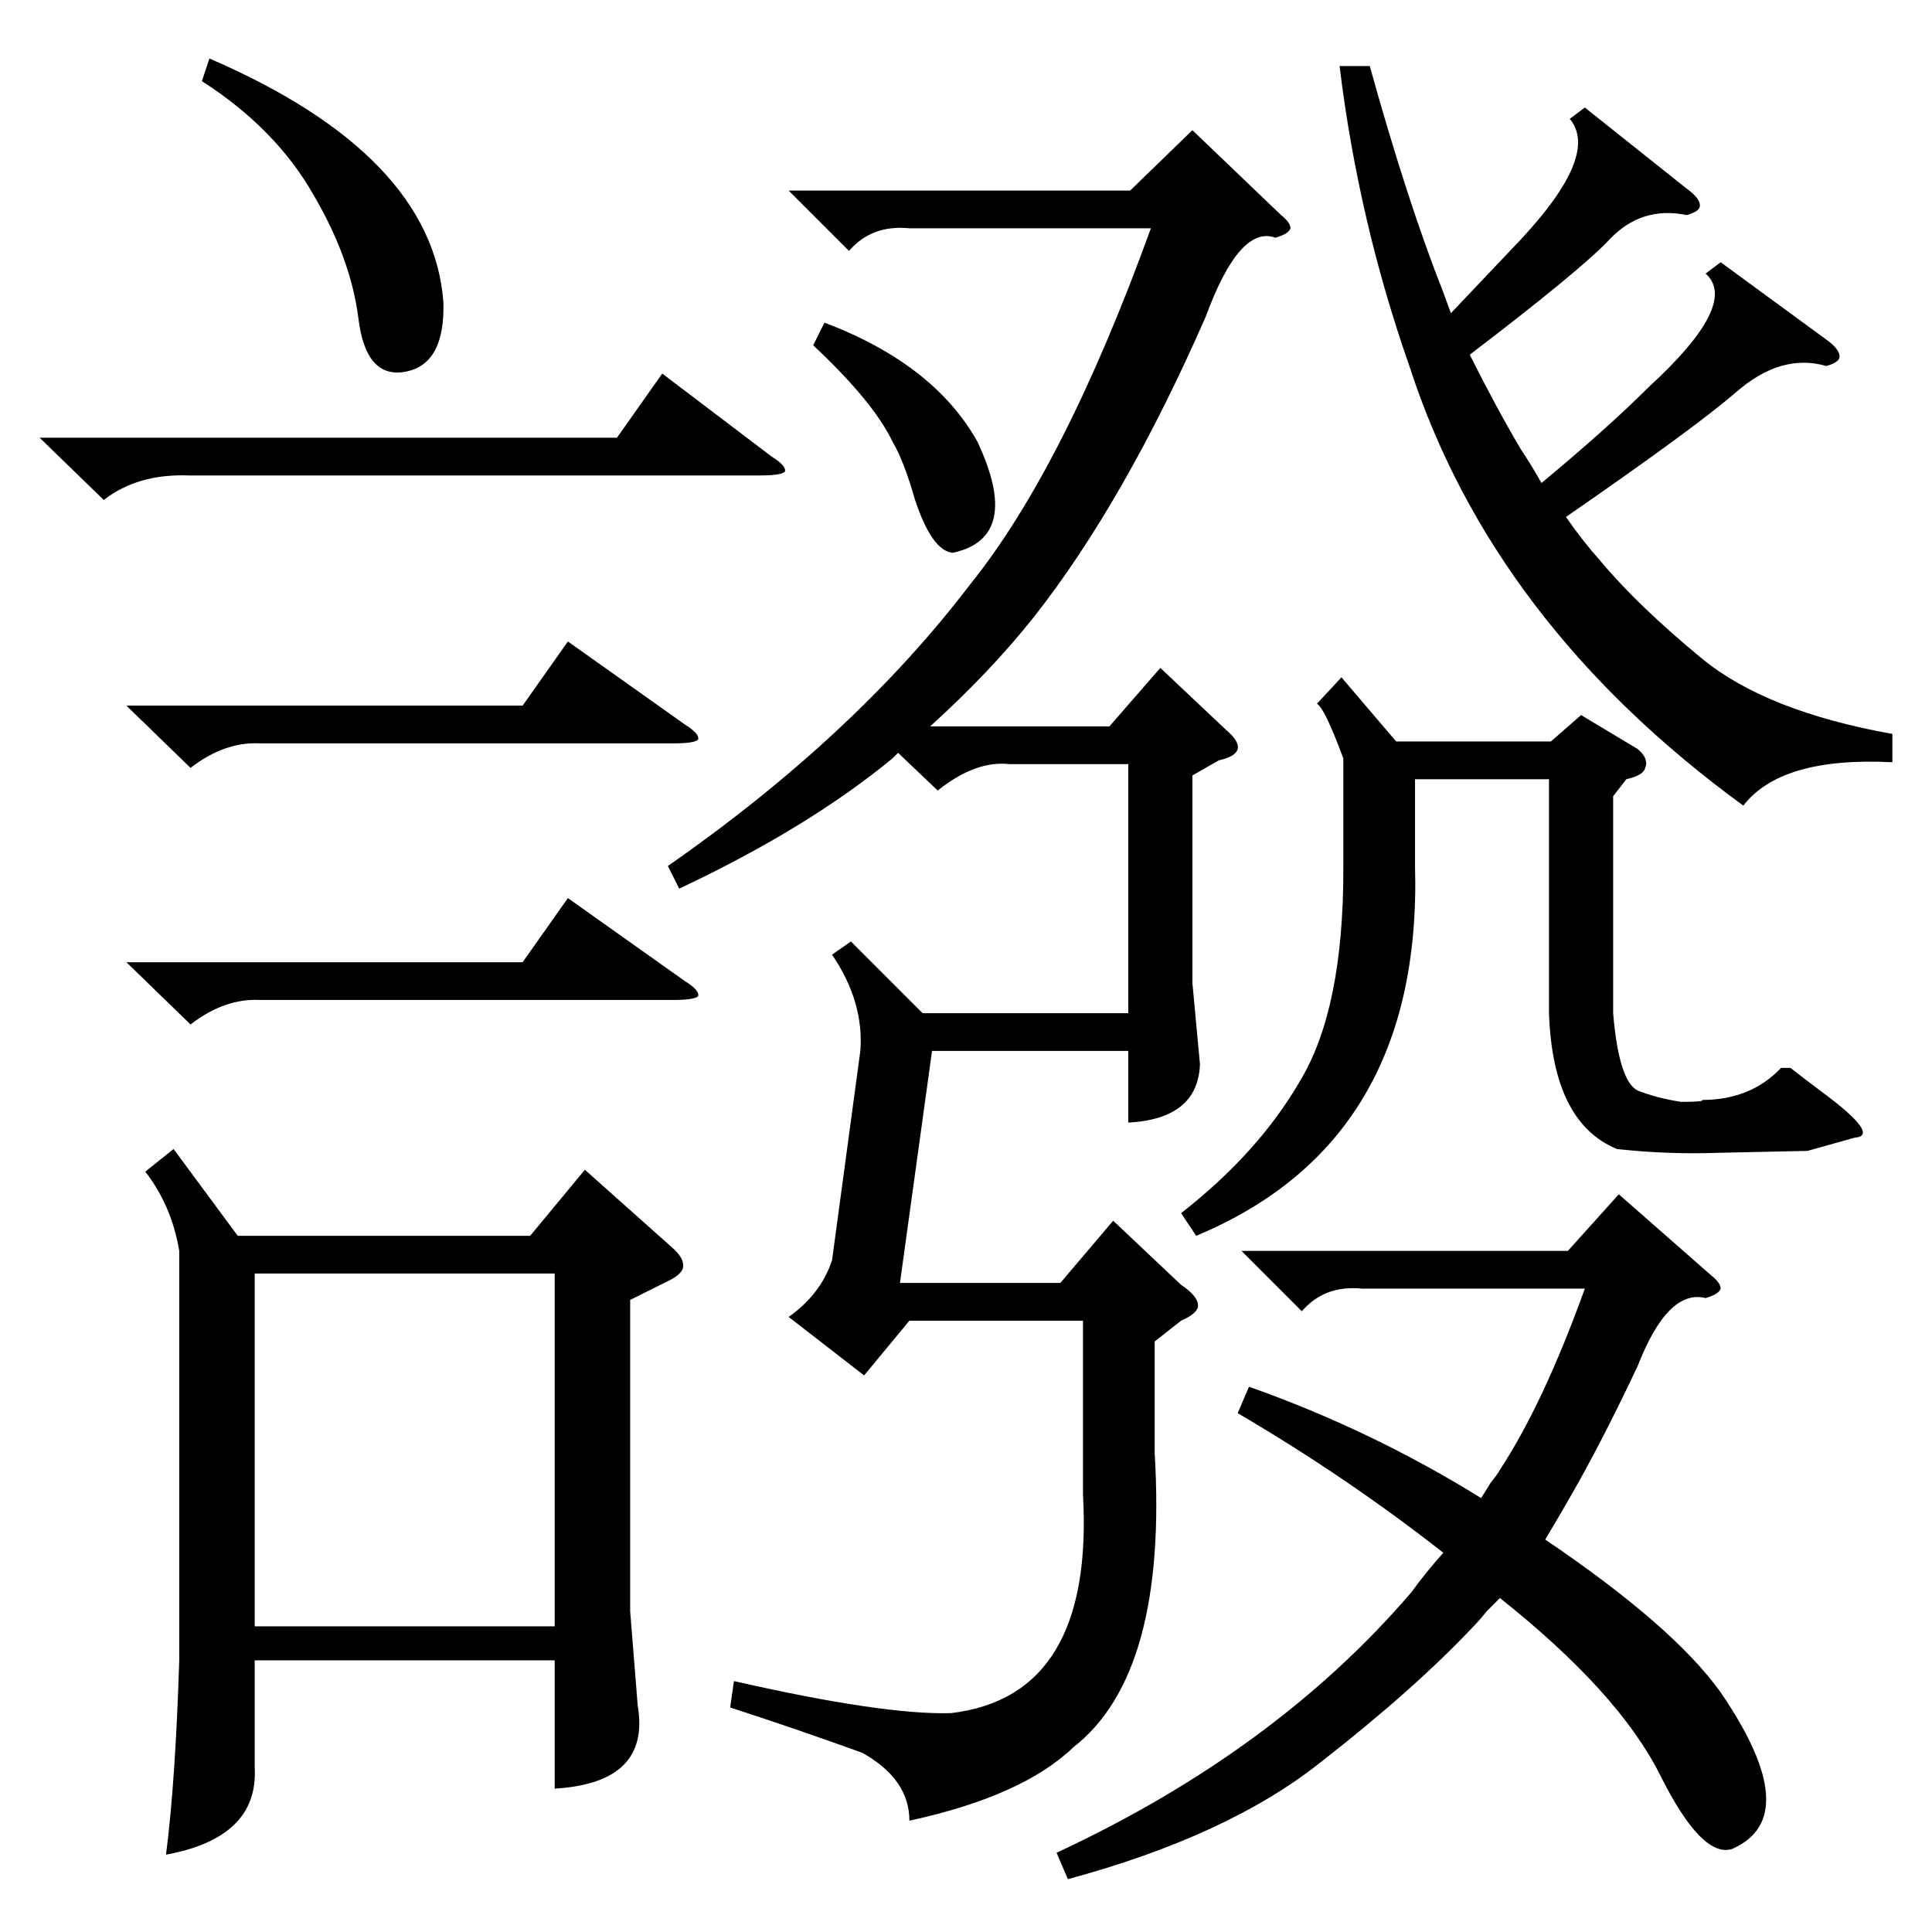 <?xml version="1.0" standalone="no"?>
<!DOCTYPE svg PUBLIC "-//W3C//DTD SVG 1.1//EN" "http://www.w3.org/Graphics/SVG/1.1/DTD/svg11.dtd" >
<svg xmlns="http://www.w3.org/2000/svg" xmlns:xlink="http://www.w3.org/1999/xlink" version="1.1" viewBox="0 -205 1024 1024">
  <g transform="matrix(1 0 0 -1 0 819)">
   <path fill="currentColor"
d="M92 415l34 -46h155l29 35l46 -41q7 -6 6 -11q-1 -4 -10 -8l-18 -9v-165l4 -50q7 -41 -44 -44v68h-159v-57q2 -37 -47 -46q5 39 7 103v217q-4 24 -18 42zM676 898q-19 7 -37 -42q-43 -98 -91 -159q-23 -29 -55 -58h95l27 31l35 -33q7 -6 6 -10t-10 -6l-14 -8v-110l4 -43
q-1 -29 -38 -31v38h-104l-17 -123h85l28 33l36 -34q9 -6 9 -11q0 -4 -9 -8l-14 -11v-59q7 -117 -43 -156q-27 -26 -87 -39q0 22 -25 36q-36 13 -70 24l2 14q79 -18 115 -17q76 9 70 116v92h-92l-24 -29l-40 31q17 12 23 30l15 111q2 26 -15 51l10 7l38 -38h109v132h-63
q-18 2 -38 -14l-21 20l-3 -3q-45 -37 -113 -69l-6 12q99 69 160 149q50 62 96 189h-128q-20 2 -32 -12l-32 32h181l33 32l47 -45q5 -4 5 -7q-1 -3 -8 -5zM904 336q-20 5 -36 -36q-16 -34 -31 -61q-9 -16 -18 -31q68 -46 93 -81q45 -66 6 -83q-16 -5 -38 39t-85 94l-7 -7
q-4 -5 -7 -8q-31 -33 -81 -72q-49 -39 -134 -62l-6 14q116 54 188 138q8 11 17 21q-51 40 -109 74l6 14q65 -23 123 -59q2 3 5 8q4 5 5 7q23 35 45 96h-118q-20 2 -32 -12l-32 32h173l27 30l49 -43q5 -4 5 -7q-1 -3 -8 -5zM135 162h159v187h-159v-187zM840 967l54 -43
q7 -5 7 -9q0 -3 -7 -5q-24 5 -41 -13q-15 -16 -74 -61q14 -28 27 -50q6 -9 11 -18q35 29 57 51q48 44 30 60l8 6l56 -41q7 -5 7 -9q0 -3 -7 -5q-24 7 -48 -14q-22 -19 -90 -66q9 -13 18 -23q20 -24 54 -52t101 -40v-15q-59 3 -79 -23q-133 97 -177 233q-27 77 -37 159h16
q20 -72 39 -120l4 -11q19 20 37 39q42 45 26 64zM711 665l29 -34h82l16 14l30 -18q6 -5 4 -10q-1 -4 -10 -6l-7 -9v-115q3 -36 13 -41q10 -4 23 -6q13 0 11 1q26 0 42 17h5q5 -4 17 -13q31 -23 17 -24l-25 -7l-47 -1q-27 -1 -54 2q-34 14 -36 72v124h-71v-46
q4 -146 -116 -196l-8 12q41 32 63 70q23 38 23 112v59q-10 27 -14 29zM21 792h306l24 34l58 -44q8 -5 7 -8q-2 -2 -13 -2h-303q-27 1 -45 -13zM67 514h210l24 34l62 -44q8 -5 7 -8q-2 -2 -13 -2h-219q-19 1 -37 -13zM67 650h210l24 34l62 -44q8 -5 7 -8q-2 -2 -13 -2h-219
q-19 1 -37 -13zM107 981l4 12q118 -51 124 -129q1 -33 -20 -37t-25 28t-24 66q-20 35 -59 60zM431 841l6 12q58 -22 81 -63q24 -51 -13 -59q-11 1 -20 28q-6 21 -12 31q-10 21 -42 51z" />
  </g>

</svg>
